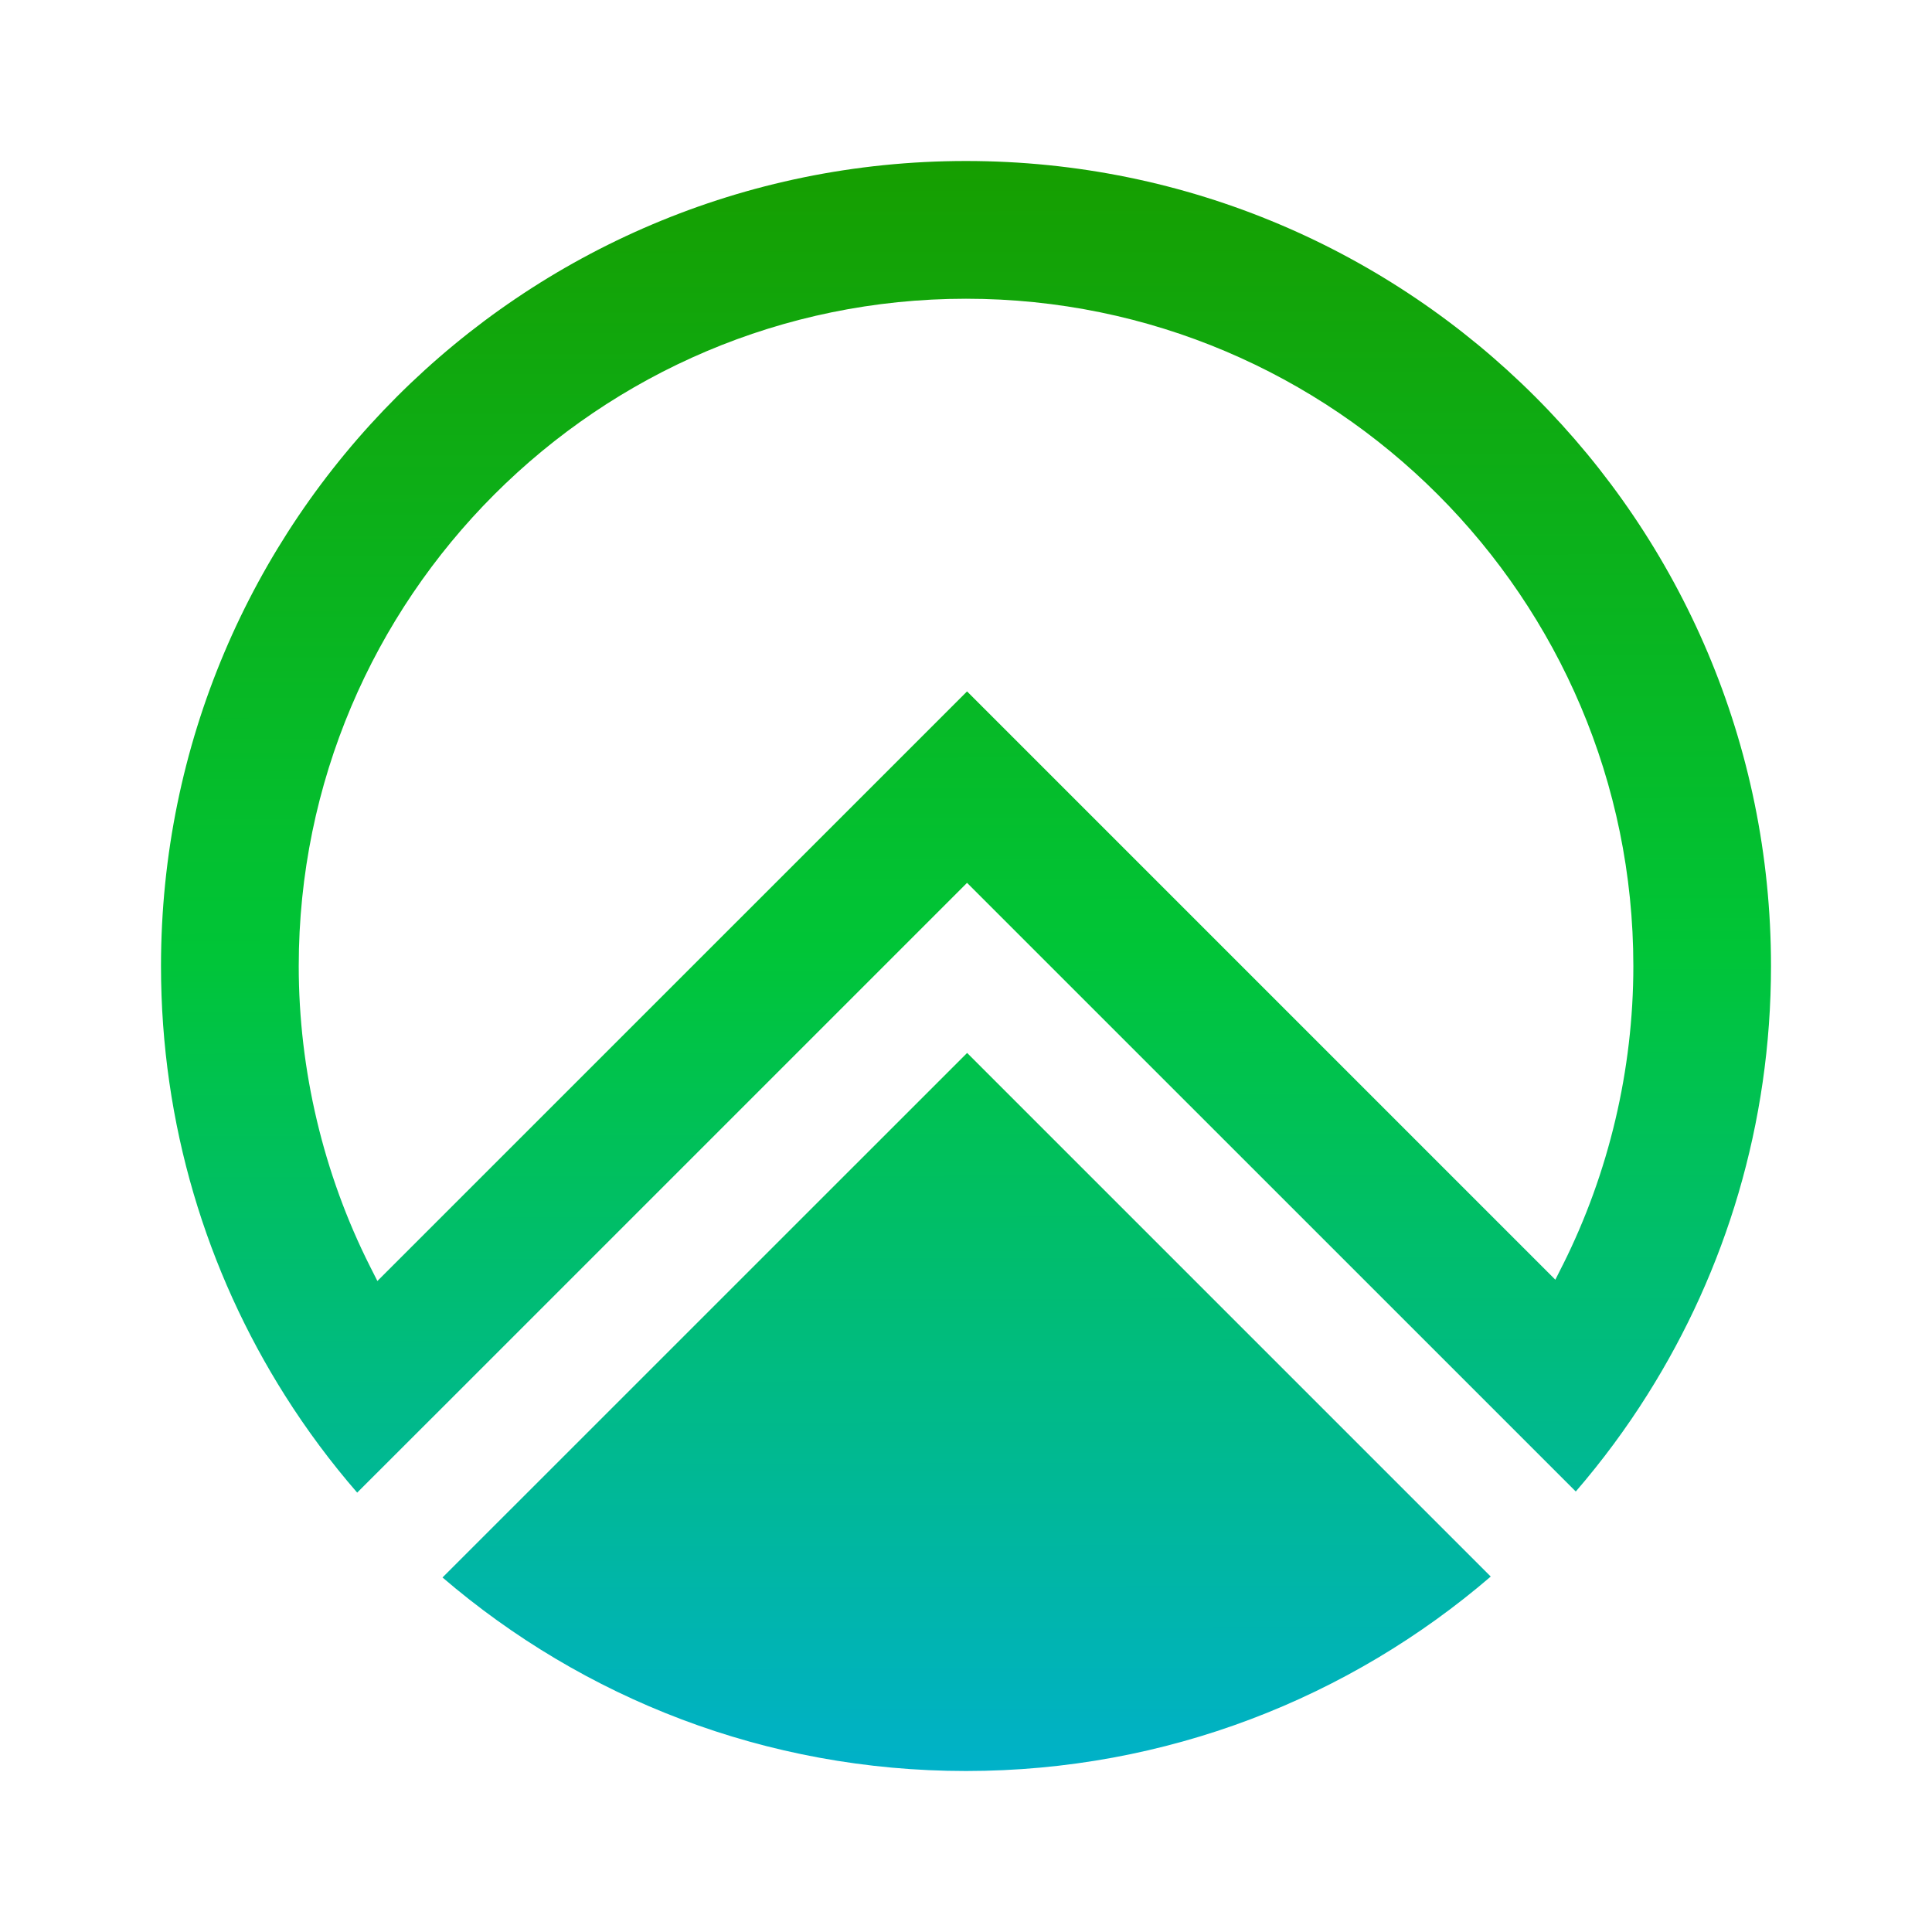 <svg width="24" height="24" viewBox="0 0 24 24" fill="none" xmlns="http://www.w3.org/2000/svg">
<path fill-rule="evenodd" clip-rule="evenodd" d="M2 12.001C2 6.477 6.477 2 12 2C17.523 2 22 6.477 22 12C22 13.956 21.438 15.781 20.467 17.322C20.2 17.747 19.902 18.149 19.575 18.528L12.013 10.967L5.511 17.469L4.437 18.542C4.109 18.164 3.81 17.762 3.542 17.338C2.565 15.794 2 13.963 2 12.001ZM19.321 15.897L19.413 15.714L19.413 15.715C19.987 14.57 20.29 13.286 20.29 12.001C20.29 7.43 16.571 3.711 12 3.711C7.429 3.711 3.711 7.43 3.711 12.001C3.711 13.293 4.017 14.582 4.596 15.731L4.688 15.913L12.013 8.589L19.321 15.897ZM12 22C14.49 22 16.767 21.09 18.518 19.585V19.584L12.014 13.08L5.497 19.596C7.245 21.095 9.511 22 12 22Z" fill="url(#paint0_linear_408_135)"/>
<defs>
<linearGradient id="paint0_linear_408_135" x1="12" y1="2" x2="12.03" y2="22" gradientUnits="userSpaceOnUse">
<stop stop-color="#169E00"/>
<stop offset="0.49" stop-color="#00C537"/>
<stop offset="1" stop-color="#00B1C9"/>
</linearGradient>
</defs>
</svg>
